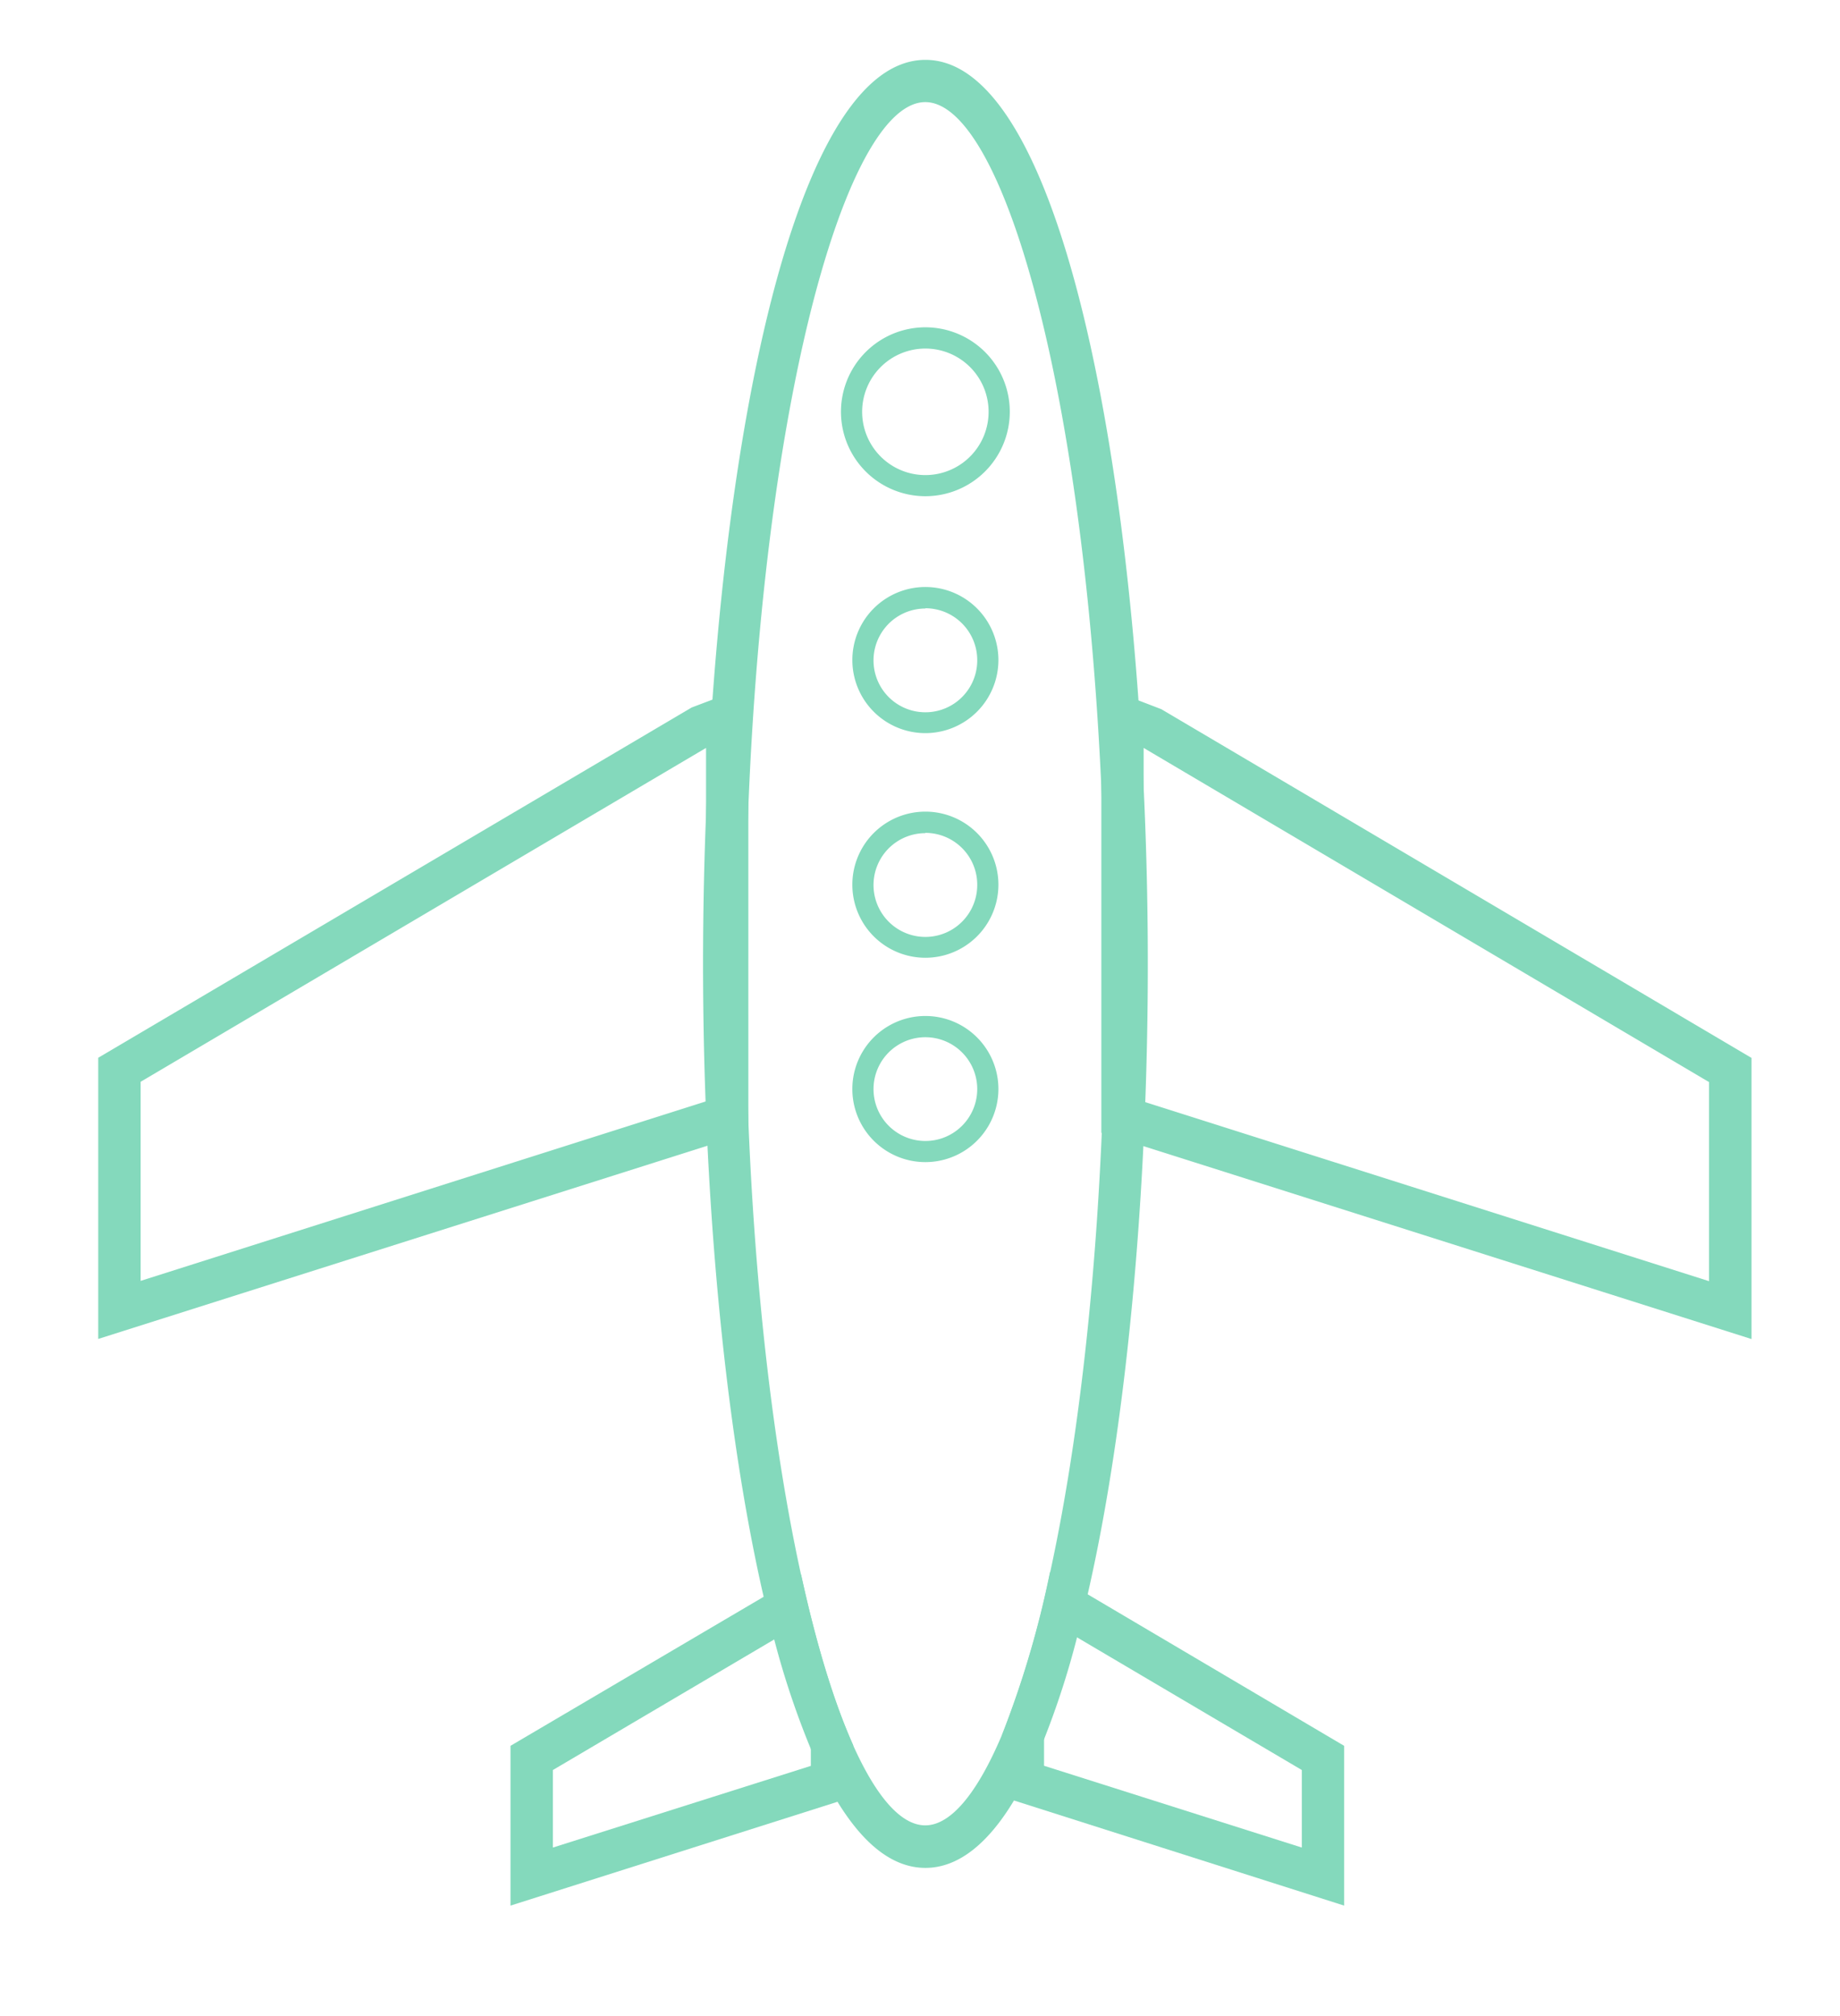 <svg width="325" height="356" fill="none" xmlns="http://www.w3.org/2000/svg"><path d="M163.46 10.57c-25.51 0-39.28 82.23-39.28 159.63 0 39.92 3.67 81.14 10.7 111.71.6 2.62 1.23 5.12 1.87 7.55a148.181 148.181 0 006.47 19.34 72.793 72.793 0 004.71 9.32c4.57 7.44 9.73 11.67 15.53 11.67 5.8 0 11.07-4.3 15.64-11.9a69.79 69.79 0 005.31-10.81 148.36 148.36 0 005.83-18c.68-2.43 1.28-5 1.88-7.6 7-30.52 10.62-71.56 10.62-111.29 0-77.39-13.74-159.62-39.28-159.62zm22 267a172.965 172.965 0 01-8.56 28.92c-4.34 10.21-9 15.79-13.47 15.79-4.27 0-8.64-5-12.76-14.18-3.33-7.44-6.47-17.62-9.2-30.15-5.84-26.67-9.84-64-9.84-107.78 0-89.67 16.76-152.14 31.8-152.14s31.8 62.47 31.8 152.14c.03 43.61-3.94 80.83-9.74 107.43l-.03-.03z" fill="#84D9BC"/><path d="M17.35 236.4v-49.64l104.83-61.85 10-3.78V200L17.35 236.4zm7.49-45.4v35.15l99.87-31.7v-62.4L24.84 191zm284.53 45.42L194.53 200v-78.85l10.59 4.06 104.25 61.57v49.64zM202 194.5l99.87 31.7v-35.15l-99.87-59v62.45zM141.5 278l-6.62 3.93-44.71 26.31v28.21l57.76-18.33 2.77-.9v-9.09c-3.33-7.44-6.47-17.62-9.2-30.13zm1.72 33.78L97.66 326.2v-13.69l39.09-23.05 6.47-3.81v26.13zm48.9-30.29l-6.63-3.89a172.965 172.965 0 01-8.56 28.92v10.7l2.17.67 58.32 18.56v-28.21l-45.3-26.75zm37.82 44.71l-45.53-14.44v-26.11l5.83 3.44 39.7 23.42v13.69zM163.45 87.61a14.915 14.915 0 01-13.776-9.207 14.913 14.913 0 013.237-16.25 14.906 14.906 0 0116.252-3.225 14.91 14.91 0 019.197 13.782 14.92 14.92 0 01-14.91 14.9zm0-26.07a11.172 11.172 0 00-10.32 6.896 11.173 11.173 0 008.141 15.23 11.17 11.17 0 102.179-22.126zm0 67.9a12.902 12.902 0 01-9.122-22.022 12.903 12.903 0 0119.848 1.955 12.904 12.904 0 012.174 7.167 12.916 12.916 0 01-3.781 9.119 12.916 12.916 0 01-9.119 3.781zm0-22a9.158 9.158 0 00-8.983 10.951 9.16 9.16 0 0018.143-1.801 9.168 9.168 0 00-2.669-6.503 9.16 9.16 0 00-6.491-2.697v.05zm0 61.66a12.9 12.9 0 110-25.8 12.9 12.9 0 010 25.8zm0-22a9.155 9.155 0 00-8.463 5.655 9.156 9.156 0 001.986 9.982 9.156 9.156 0 009.982 1.986 9.164 9.164 0 005.655-8.463 9.146 9.146 0 00-2.665-6.509 9.17 9.17 0 00-6.495-2.701v.05zm0 58.08a12.9 12.9 0 110-25.8 12.9 12.9 0 010 25.8zm0-22.05a9.155 9.155 0 00-8.463 5.655 9.156 9.156 0 001.986 9.982 9.164 9.164 0 009.982 1.986 9.164 9.164 0 005.655-8.463 9.16 9.16 0 00-9.16-9.16z" fill="#84D9BC"/></svg>